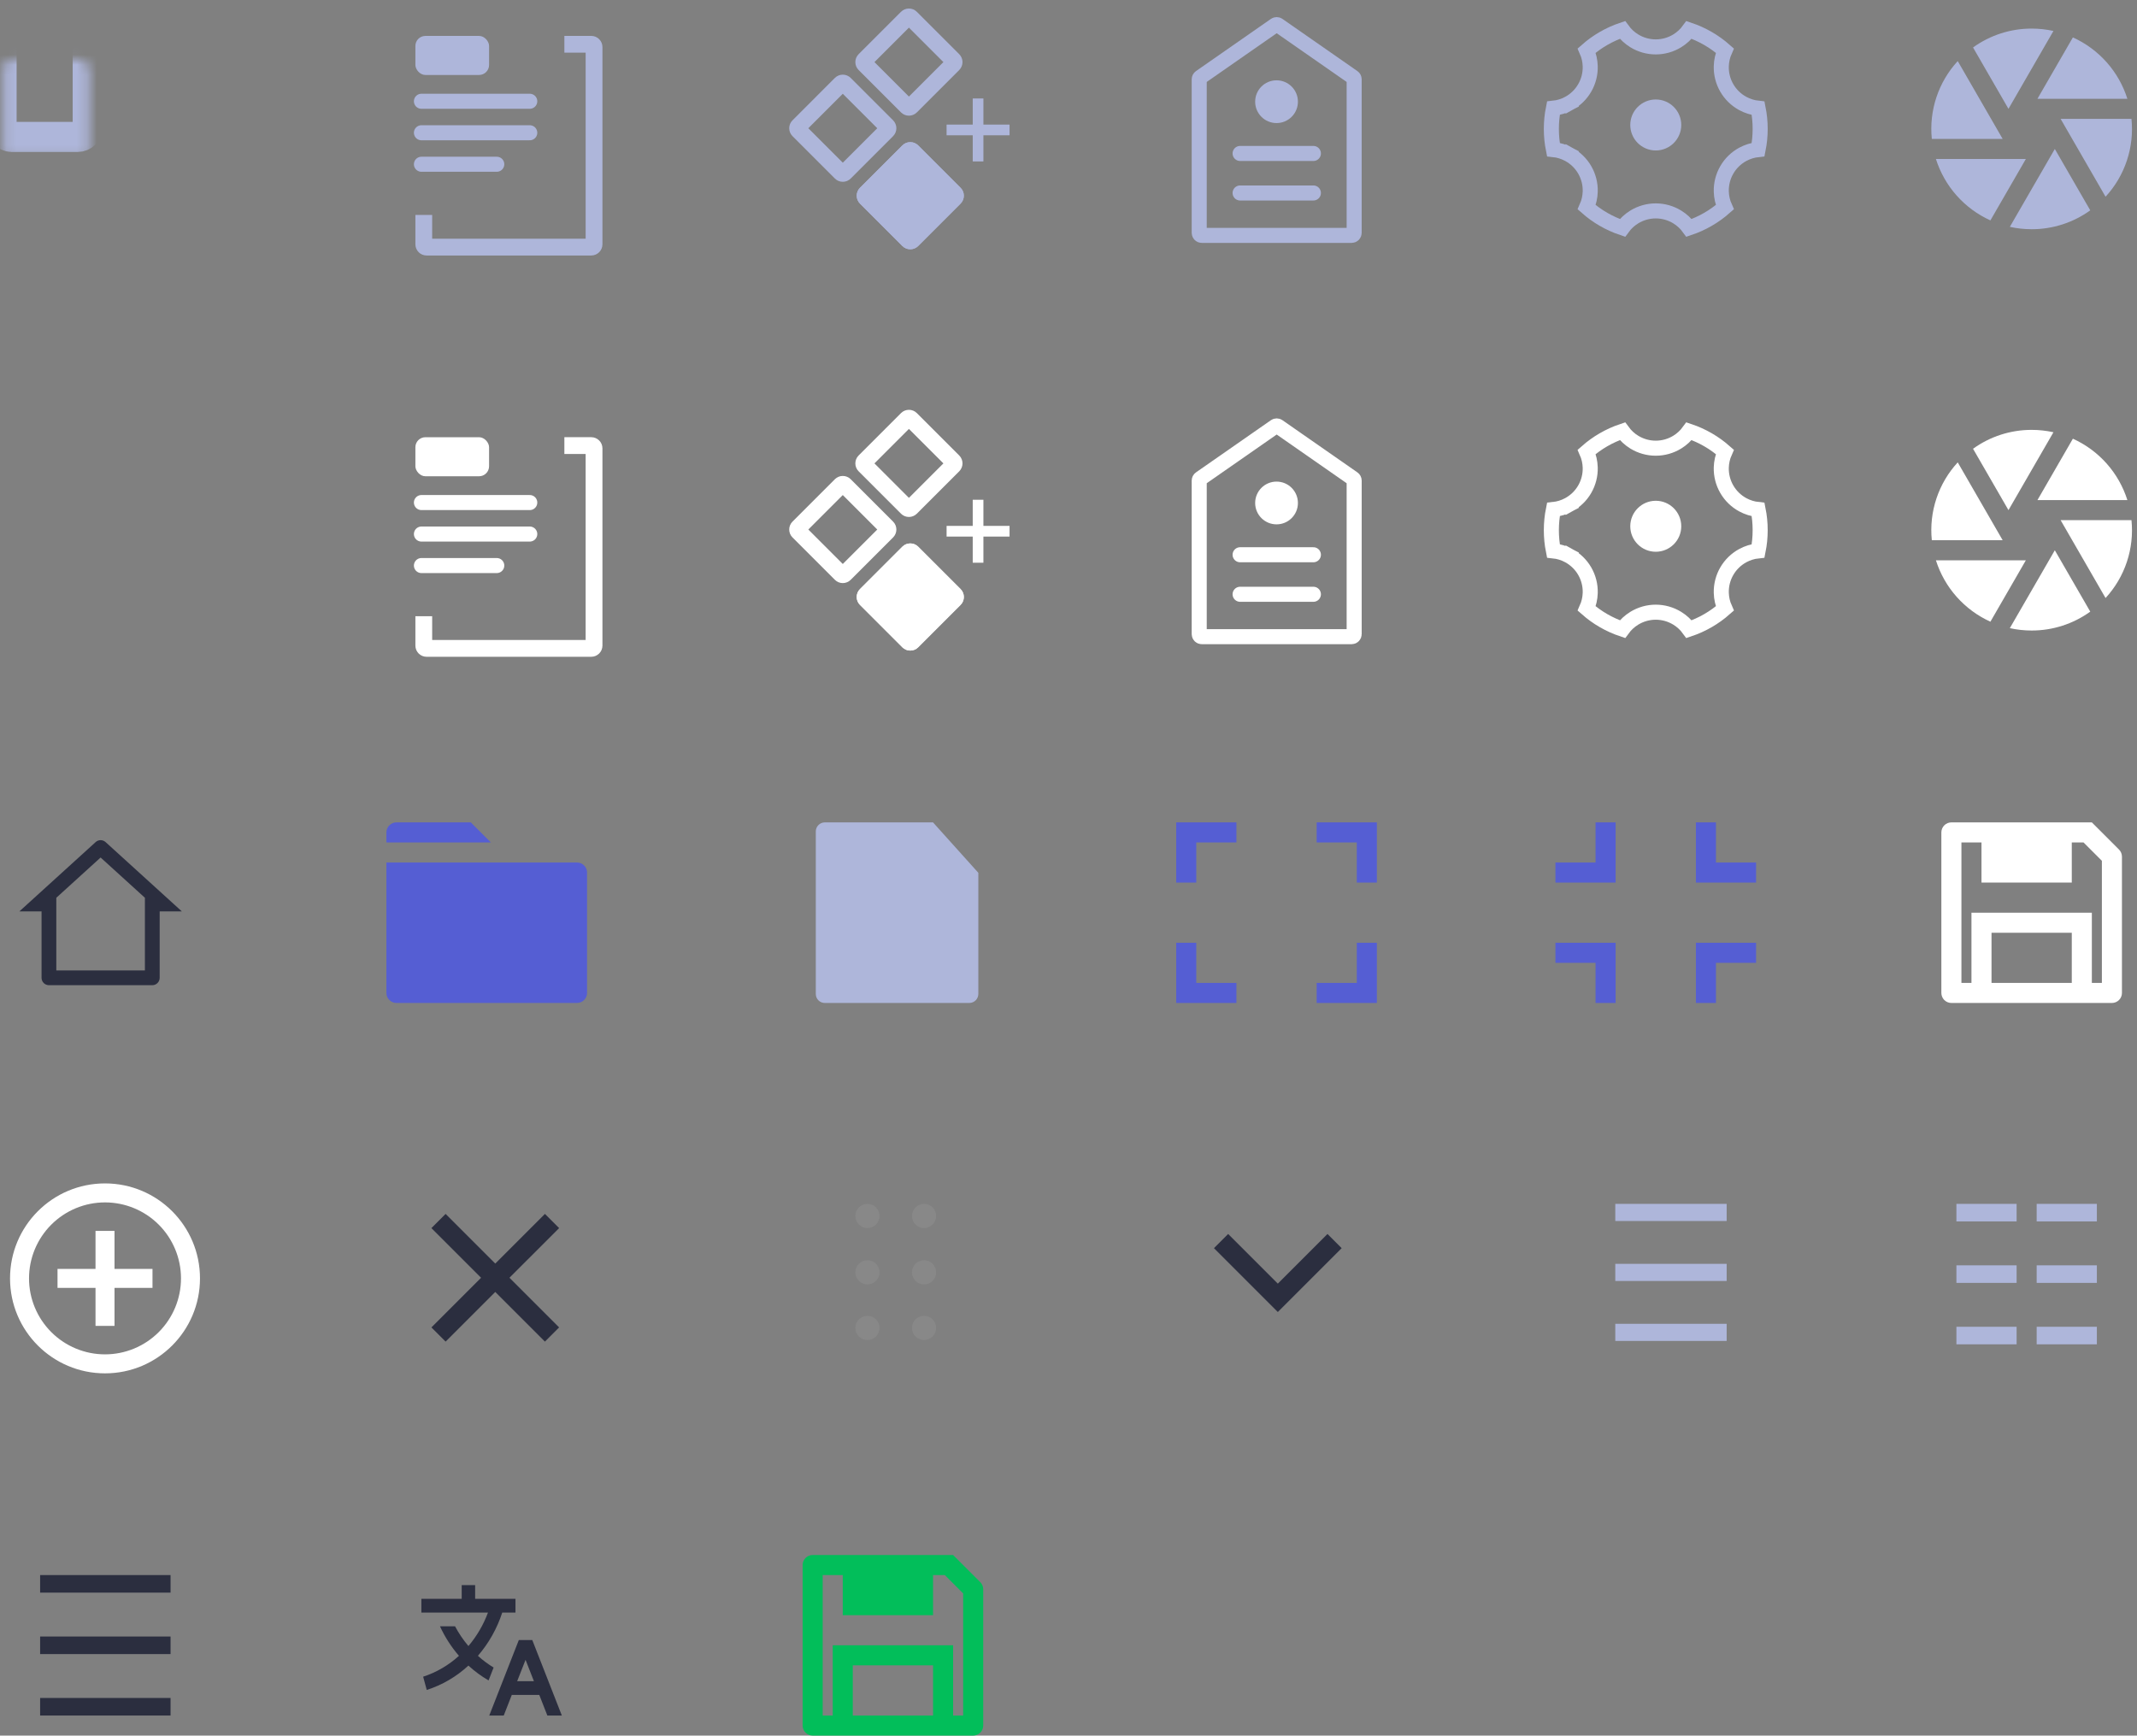 <svg width="213" height="173" viewBox="0 0 213 173" fill="none" xmlns="http://www.w3.org/2000/svg">
<rect x="0" y="0" width="213" height="173" fill="#808080" stroke="none"/>
<path d="M58.514 86.974V98.974C58.514 99.239 58.408 99.493 58.221 99.681C58.033 99.868 57.779 99.974 57.514 99.974H39.514C39.249 99.974 38.994 99.868 38.807 99.681C38.619 99.493 38.514 99.239 38.514 98.974V85.974H57.514C57.779 85.974 58.033 86.079 58.221 86.267C58.408 86.454 58.514 86.709 58.514 86.974ZM48.928 83.974H38.514V82.974C38.514 82.709 38.619 82.454 38.807 82.267C38.994 82.079 39.249 81.974 39.514 81.974H46.928L48.928 83.974Z" fill="#555ED3"/>
<path d="M200.326 22.612L204.809 14.849L208.341 20.966C206.641 22.193 204.597 22.852 202.499 22.849C201.753 22.849 201.026 22.767 200.326 22.612ZM198.389 21.969C197.105 21.388 195.957 20.543 195.021 19.488C194.085 18.433 193.382 17.193 192.957 15.849H201.922L198.389 21.968V21.969ZM192.549 13.849C192.406 12.446 192.563 11.029 193.008 9.691C193.453 8.353 194.177 7.125 195.132 6.088L199.611 13.849H192.549ZM196.658 4.732C198.359 3.505 200.403 2.846 202.499 2.849C203.245 2.849 203.972 2.931 204.672 3.086L200.189 10.849L196.658 4.732ZM206.609 3.729C207.894 4.31 209.042 5.155 209.978 6.209C210.914 7.264 211.617 8.504 212.041 9.849H203.076L206.609 3.73V3.729ZM212.449 11.849C212.593 13.252 212.436 14.669 211.991 16.006C211.546 17.344 210.822 18.573 209.866 19.61L205.387 11.849H212.451H212.449Z" fill="#AEB6DA"/>
<path d="M200.326 62.612L204.809 54.849L208.341 60.966C206.641 62.193 204.597 62.852 202.499 62.849C201.753 62.849 201.026 62.767 200.326 62.612ZM198.389 61.969C197.105 61.388 195.957 60.542 195.021 59.488C194.085 58.433 193.382 57.193 192.957 55.849H201.922L198.389 61.968V61.969ZM192.549 53.849C192.406 52.446 192.563 51.029 193.008 49.691C193.453 48.353 194.177 47.125 195.132 46.088L199.611 53.849H192.549ZM196.658 44.732C198.359 43.505 200.403 42.846 202.499 42.849C203.245 42.849 203.972 42.931 204.672 43.086L200.189 50.849L196.658 44.732ZM206.609 43.729C207.894 44.31 209.042 45.155 209.978 46.209C210.914 47.264 211.617 48.504 212.041 49.849H203.076L206.609 43.73V43.729ZM212.449 51.849C212.593 53.252 212.436 54.669 211.991 56.007C211.546 57.344 210.822 58.572 209.866 59.61L205.387 51.849H212.451H212.449Z" fill="white"/>
<mask id="path-4-inside-1_58_70" fill="white">
<rect x="0.155" y="2.961" width="8.59" height="10.687" rx="1"/>
</mask>
<rect x="0.155" y="2.961" width="8.59" height="10.687" rx="1" stroke="#AEB6DA" stroke-width="3" mask="url(#path-4-inside-1_58_70)"/>
<mask id="path-5-inside-2_58_70" fill="white">
<rect x="11.291" y="12.05" width="8.59" height="10.687" rx="1"/>
</mask>
<rect x="11.291" y="12.05" width="8.59" height="10.687" rx="1" stroke="#AEB6DA" stroke-width="3" mask="url(#path-5-inside-2_58_70)"/>
<mask id="path-6-inside-3_58_70" fill="white">
<rect x="0.155" y="16.195" width="8.59" height="6.542" rx="1"/>
</mask>
<rect x="0.155" y="16.195" width="8.59" height="6.542" rx="1" fill="#AEB6DA" stroke="#AEB6DA" stroke-width="3" mask="url(#path-6-inside-3_58_70)"/>
<mask id="path-7-inside-4_58_70" fill="white">
<rect x="11.312" y="2.961" width="8.59" height="6.542" rx="1"/>
</mask>
<rect x="11.312" y="2.961" width="8.59" height="6.542" rx="1" stroke="#AEB6DA" stroke-width="3" mask="url(#path-7-inside-4_58_70)"/>
<path d="M119.529 7.906C119.529 7.824 119.569 7.748 119.636 7.701L127.108 2.498C127.194 2.439 127.308 2.439 127.394 2.498L134.866 7.701C134.933 7.748 134.973 7.824 134.973 7.906V23.212C134.973 23.35 134.861 23.462 134.723 23.462H119.779C119.641 23.462 119.529 23.35 119.529 23.212V7.906Z" stroke="#AEB6DA" stroke-width="1.5"/>
<line x1="123.604" y1="15.296" x2="130.909" y2="15.296" stroke="#AEB6DA" stroke-width="1.5" stroke-linecap="round"/>
<line x1="123.604" y1="19.236" x2="130.909" y2="19.236" stroke="#AEB6DA" stroke-width="1.5" stroke-linecap="round"/>
<circle cx="127.236" cy="10.136" r="2.131" fill="#AEB6DA"/>
<path d="M154.627 12.849C154.627 12.142 154.697 11.454 154.831 10.787C155.365 10.732 155.884 10.571 156.36 10.313L156.002 9.654L156.36 10.313C157.024 9.953 157.575 9.416 157.953 8.762C158.331 8.108 158.521 7.362 158.501 6.606C158.487 6.065 158.366 5.535 158.147 5.044C159.187 4.125 160.4 3.424 161.715 2.982C162.031 3.417 162.43 3.787 162.891 4.07C163.536 4.466 164.277 4.675 165.033 4.675C165.789 4.675 166.531 4.466 167.175 4.07C167.637 3.787 168.036 3.417 168.351 2.982C169.666 3.424 170.879 4.125 171.919 5.044C171.7 5.535 171.579 6.065 171.564 6.607C171.545 7.362 171.734 8.109 172.113 8.763C172.491 9.418 173.043 9.955 173.707 10.315C174.183 10.573 174.703 10.733 175.237 10.789C175.37 11.454 175.44 12.143 175.44 12.849C175.44 13.555 175.37 14.244 175.236 14.91C174.703 14.966 174.183 15.126 173.708 15.383C173.043 15.744 172.492 16.281 172.114 16.935C171.735 17.589 171.546 18.335 171.565 19.091C171.579 19.632 171.7 20.163 171.919 20.653C170.879 21.572 169.666 22.273 168.351 22.715C168.036 22.28 167.637 21.91 167.175 21.627C166.531 21.232 165.789 21.022 165.033 21.022C164.277 21.022 163.536 21.232 162.891 21.627C162.43 21.91 162.031 22.28 161.715 22.715C160.401 22.273 159.187 21.572 158.148 20.654C158.367 20.163 158.488 19.632 158.502 19.091C158.522 18.335 158.332 17.589 157.954 16.934C157.576 16.28 157.024 15.742 156.359 15.382L156.002 16.041L156.359 15.382C155.884 15.124 155.364 14.964 154.83 14.909C154.697 14.244 154.627 13.556 154.627 12.849Z" stroke="#AEB6DA" stroke-width="1.5"/>
<circle cx="165.034" cy="12.457" r="2.541" fill="#AEB6DA"/>
<mask id="path-14-inside-5_58_70" fill="white">
<rect x="38.056" y="0.231" width="18.644" height="21.889" rx="1"/>
</mask>
<rect x="38.056" y="0.231" width="18.644" height="21.889" rx="1" stroke="#AEB6DA" stroke-width="3" mask="url(#path-14-inside-5_58_70)"/>
<path d="M42.005 10.094H52.803" stroke="#AEB6DA" stroke-width="1.5" stroke-linecap="round"/>
<path d="M42.005 13.233H52.803" stroke="#AEB6DA" stroke-width="1.5" stroke-linecap="round"/>
<path d="M42.005 16.372L49.514 16.372" stroke="#AEB6DA" stroke-width="1.5" stroke-linecap="round"/>
<rect x="41.403" y="3.58" width="7.345" height="3.893" rx="1" fill="#AEB6DA"/>
<path fill-rule="evenodd" clip-rule="evenodd" d="M41.403 21.422V24.351C41.403 24.967 41.902 25.467 42.518 25.467H58.931C59.547 25.467 60.047 24.967 60.047 24.351V4.694C60.047 4.077 59.547 3.578 58.931 3.578H56.252V5.251H58.373V23.793H43.076V21.422H41.403Z" fill="#AEB6DA"/>
<mask id="path-20-inside-6_58_70" fill="white">
<rect x="0.155" y="42.961" width="8.59" height="10.687" rx="1"/>
</mask>
<rect x="0.155" y="42.961" width="8.59" height="10.687" rx="1" stroke="white" stroke-width="3" mask="url(#path-20-inside-6_58_70)"/>
<mask id="path-21-inside-7_58_70" fill="white">
<rect x="11.291" y="52.05" width="8.59" height="10.687" rx="1"/>
</mask>
<rect x="11.291" y="52.05" width="8.59" height="10.687" rx="1" stroke="white" stroke-width="3" mask="url(#path-21-inside-7_58_70)"/>
<mask id="path-22-inside-8_58_70" fill="white">
<rect x="0.155" y="56.195" width="8.59" height="6.542" rx="1"/>
</mask>
<rect x="0.155" y="56.195" width="8.59" height="6.542" rx="1" fill="white" stroke="white" stroke-width="3" mask="url(#path-22-inside-8_58_70)"/>
<mask id="path-23-inside-9_58_70" fill="white">
<rect x="11.312" y="42.961" width="8.59" height="6.542" rx="1"/>
</mask>
<rect x="11.312" y="42.961" width="8.59" height="6.542" rx="1" stroke="white" stroke-width="3" mask="url(#path-23-inside-9_58_70)"/>
<path d="M119.529 47.906C119.529 47.824 119.569 47.748 119.636 47.701L127.108 42.498C127.194 42.439 127.308 42.439 127.394 42.498L134.866 47.701C134.933 47.748 134.973 47.824 134.973 47.906V63.212C134.973 63.35 134.861 63.462 134.723 63.462H119.779C119.641 63.462 119.529 63.35 119.529 63.212V47.906Z" stroke="white" stroke-width="1.5"/>
<line x1="123.604" y1="55.296" x2="130.909" y2="55.296" stroke="white" stroke-width="1.5" stroke-linecap="round"/>
<line x1="123.604" y1="59.236" x2="130.909" y2="59.236" stroke="white" stroke-width="1.5" stroke-linecap="round"/>
<circle cx="127.236" cy="50.136" r="2.131" fill="white"/>
<path d="M154.627 52.849C154.627 52.142 154.697 51.453 154.831 50.787C155.365 50.732 155.884 50.571 156.36 50.313L156.002 49.654L156.36 50.313C157.024 49.953 157.575 49.416 157.953 48.762C158.331 48.108 158.521 47.361 158.501 46.606C158.487 46.065 158.366 45.535 158.147 45.044C159.187 44.126 160.4 43.424 161.715 42.982C162.031 43.417 162.43 43.788 162.891 44.071C163.536 44.466 164.277 44.675 165.033 44.675C165.789 44.675 166.531 44.466 167.175 44.071C167.637 43.788 168.036 43.417 168.351 42.982C169.666 43.424 170.879 44.125 171.919 45.044C171.7 45.535 171.579 46.065 171.564 46.607C171.545 47.362 171.734 48.109 172.113 48.763C172.491 49.418 173.043 49.955 173.707 50.315C174.183 50.573 174.703 50.733 175.237 50.789C175.37 51.454 175.44 52.142 175.44 52.849C175.44 53.555 175.37 54.244 175.236 54.91C174.703 54.965 174.183 55.126 173.708 55.383C173.043 55.744 172.492 56.281 172.114 56.935C171.735 57.589 171.546 58.335 171.565 59.091C171.579 59.632 171.7 60.163 171.919 60.653C170.879 61.572 169.666 62.273 168.351 62.715C168.036 62.28 167.637 61.91 167.175 61.627C166.531 61.232 165.789 61.022 165.033 61.022C164.277 61.022 163.536 61.232 162.891 61.627C162.43 61.91 162.031 62.28 161.715 62.715C160.401 62.273 159.187 61.572 158.148 60.654C158.367 60.163 158.488 59.632 158.502 59.091C158.522 58.335 158.332 57.589 157.954 56.934C157.576 56.28 157.024 55.742 156.359 55.382L156.002 56.041L156.359 55.382C155.884 55.124 155.364 54.964 154.83 54.909C154.697 54.244 154.627 53.556 154.627 52.849Z" stroke="white" stroke-width="1.5"/>
<circle cx="165.034" cy="52.457" r="2.541" fill="white"/>
<mask id="path-30-inside-10_58_70" fill="white">
<rect x="38.056" y="40.231" width="18.644" height="21.889" rx="1"/>
</mask>
<rect x="38.056" y="40.231" width="18.644" height="21.889" rx="1" stroke="white" stroke-width="3" mask="url(#path-30-inside-10_58_70)"/>
<path d="M42.005 50.094H52.803" stroke="white" stroke-width="1.5" stroke-linecap="round"/>
<path d="M42.005 53.233H52.803" stroke="white" stroke-width="1.5" stroke-linecap="round"/>
<path d="M42.005 56.373L49.514 56.373" stroke="white" stroke-width="1.5" stroke-linecap="round"/>
<rect x="41.403" y="43.58" width="7.345" height="3.893" rx="1" fill="white"/>
<path fill-rule="evenodd" clip-rule="evenodd" d="M41.403 61.422V64.351C41.403 64.967 41.902 65.467 42.518 65.467H58.931C59.547 65.467 60.047 64.967 60.047 64.351V44.694C60.047 44.077 59.547 43.578 58.931 43.578H56.252V45.251H58.373V63.793H43.076V61.422H41.403Z" fill="white"/>
<path d="M15.179 98.203H4.878C4.682 98.203 4.495 98.125 4.357 97.987C4.219 97.849 4.142 97.662 4.142 97.467V90.844H1.934L9.533 83.937C9.668 83.814 9.845 83.745 10.028 83.745C10.211 83.745 10.388 83.814 10.523 83.937L18.122 90.844H15.915V97.467C15.915 97.662 15.837 97.849 15.699 97.987C15.561 98.125 15.374 98.203 15.179 98.203ZM5.613 96.731H14.443V89.488L10.028 85.475L5.613 89.488V96.731Z" fill="#2B2E3F"/>
<path d="M131.236 81.974H137.236V87.974H135.236V83.974H131.236V81.974ZM117.236 81.974H123.236V83.974H119.236V87.974H117.236V81.974ZM135.236 97.974V93.974H137.236V99.974H131.236V97.974H135.236ZM119.236 97.974H123.236V99.974H117.236V93.974H119.236V97.974Z" fill="#555ED3"/>
<path d="M171.034 85.974H175.034V87.974H169.034V81.974H171.034V85.974ZM161.034 87.974H155.034V85.974H159.034V81.974H161.034V87.974ZM171.034 95.974V99.974H169.034V93.974H175.034V95.974H171.034ZM161.034 93.974V99.974H159.034V95.974H155.034V93.974H161.034Z" fill="#555ED3"/>
<path d="M208.5 97.974H209.5V85.802L207.672 83.974H206.5V87.974H197.5V83.974H195.5V97.974H196.5V90.974H208.5V97.974ZM194.5 81.974H208.5L211.207 84.681C211.394 84.868 211.499 85.123 211.5 85.388V98.974C211.5 99.239 211.394 99.493 211.207 99.681C211.019 99.868 210.765 99.974 210.5 99.974H194.5C194.234 99.974 193.98 99.868 193.792 99.681C193.605 99.493 193.5 99.239 193.5 98.974V82.974C193.5 82.709 193.605 82.454 193.792 82.267C193.98 82.079 194.234 81.974 194.5 81.974ZM198.5 92.974V97.974H206.5V92.974H198.5Z" fill="white"/>
<path d="M95 171H96V158.828L94.172 157H93V161H84V157H82V171H83V164H95V171ZM81 155H95L97.707 157.707C97.895 157.894 98 158.149 98 158.414V172C98 172.265 97.895 172.52 97.707 172.707C97.52 172.895 97.265 173 97 173H81C80.735 173 80.48 172.895 80.293 172.707C80.105 172.52 80 172.265 80 172V156C80 155.735 80.105 155.48 80.293 155.293C80.48 155.105 80.735 155 81 155ZM85 166V171H93V166H85Z" fill="#02BE5A"/>
<path d="M9.52 126.48V122.693H11.413V126.48H15.2V128.373H11.413V132.16H9.52V128.373H5.733V126.48H9.52ZM10.467 136.893C5.238 136.893 1 132.655 1 127.427C1 122.198 5.238 117.96 10.467 117.96C15.695 117.96 19.933 122.198 19.933 127.427C19.933 132.655 15.695 136.893 10.467 136.893ZM10.467 135C12.475 135 14.402 134.202 15.822 132.782C17.242 131.361 18.04 129.435 18.04 127.427C18.04 125.418 17.242 123.492 15.822 122.071C14.402 120.651 12.475 119.853 10.467 119.853C8.458 119.853 6.532 120.651 5.112 122.071C3.691 123.492 2.893 125.418 2.893 127.427C2.893 129.435 3.691 131.361 5.112 132.782C6.532 134.202 8.458 135 10.467 135Z" fill="white"/>
<path d="M49.364 125.95L54.314 121L55.728 122.414L50.778 127.364L55.728 132.314L54.314 133.728L49.364 128.778L44.414 133.728L43 132.314L47.95 127.364L43 122.414L44.414 121L49.364 125.95Z" fill="#2B2E3F"/>
<path d="M96.954 16.091V9.815H98.019V16.091H96.954ZM94.349 13.485V12.42H100.625V13.485H94.349Z" fill="#AEB6DA"/>
<path fill-rule="evenodd" clip-rule="evenodd" d="M80.567 12.782L84.003 16.217L87.439 12.782L84.003 9.346L80.567 12.782ZM78.99 11.993C78.554 12.428 78.554 13.135 78.99 13.571L83.214 17.795C83.65 18.231 84.356 18.231 84.792 17.795L89.017 13.571C89.453 13.135 89.453 12.428 89.017 11.993L84.792 7.768C84.356 7.332 83.65 7.332 83.214 7.768L78.99 11.993Z" fill="#AEB6DA"/>
<path d="M85.715 20.296C85.28 19.86 85.28 19.154 85.715 18.718L89.94 14.494C90.376 14.058 91.082 14.058 91.518 14.494L95.743 18.718C96.178 19.154 96.178 19.86 95.743 20.296L91.518 24.521C91.082 24.957 90.376 24.957 89.94 24.521L85.715 20.296Z" fill="#AEB6DA"/>
<path fill-rule="evenodd" clip-rule="evenodd" d="M87.293 19.507L90.729 22.943L94.165 19.507L90.729 16.072L87.293 19.507ZM85.715 18.718C85.28 19.154 85.28 19.86 85.715 20.296L89.94 24.521C90.376 24.957 91.082 24.957 91.518 24.521L95.743 20.296C96.178 19.86 96.178 19.154 95.743 18.718L91.518 14.494C91.082 14.058 90.376 14.058 89.94 14.494L85.715 18.718Z" fill="#AEB6DA"/>
<path fill-rule="evenodd" clip-rule="evenodd" d="M87.159 6.19L90.595 9.626L94.031 6.19L90.595 2.754L87.159 6.19ZM85.581 5.401C85.145 5.837 85.145 6.543 85.581 6.979L89.806 11.204C90.242 11.639 90.948 11.639 91.384 11.204L95.609 6.979C96.044 6.543 96.044 5.837 95.609 5.401L91.384 1.176C90.948 0.741 90.242 0.741 89.806 1.176L85.581 5.401Z" fill="#AEB6DA"/>
<path d="M96.954 56.091V49.815H98.019V56.091H96.954ZM94.349 53.485V52.42H100.625V53.485H94.349Z" fill="white"/>
<path fill-rule="evenodd" clip-rule="evenodd" d="M80.567 52.782L84.003 56.217L87.439 52.782L84.003 49.346L80.567 52.782ZM78.99 51.993C78.554 52.428 78.554 53.135 78.99 53.571L83.214 57.795C83.65 58.231 84.356 58.231 84.792 57.795L89.017 53.571C89.453 53.135 89.453 52.428 89.017 51.993L84.792 47.768C84.356 47.332 83.65 47.332 83.214 47.768L78.99 51.993Z" fill="white"/>
<path d="M85.715 60.296C85.28 59.861 85.28 59.154 85.715 58.718L89.94 54.494C90.376 54.058 91.082 54.058 91.518 54.494L95.743 58.718C96.178 59.154 96.178 59.861 95.743 60.296L91.518 64.521C91.082 64.957 90.376 64.957 89.94 64.521L85.715 60.296Z" fill="white"/>
<path fill-rule="evenodd" clip-rule="evenodd" d="M87.293 59.507L90.729 62.943L94.165 59.507L90.729 56.072L87.293 59.507ZM85.715 58.718C85.28 59.154 85.28 59.861 85.715 60.296L89.94 64.521C90.376 64.957 91.082 64.957 91.518 64.521L95.743 60.296C96.178 59.861 96.178 59.154 95.743 58.718L91.518 54.494C91.082 54.058 90.376 54.058 89.94 54.494L85.715 58.718Z" fill="white"/>
<path fill-rule="evenodd" clip-rule="evenodd" d="M87.159 46.19L90.595 49.626L94.031 46.19L90.595 42.754L87.159 46.19ZM85.581 45.401C85.145 45.837 85.145 46.543 85.581 46.979L89.806 51.204C90.242 51.639 90.948 51.639 91.384 51.204L95.609 46.979C96.044 46.543 96.044 45.837 95.609 45.401L91.384 41.176C90.948 40.741 90.242 40.741 89.806 41.176L85.581 45.401Z" fill="white"/>
<path d="M97.513 87V99.068C97.514 99.186 97.491 99.303 97.447 99.412C97.402 99.522 97.337 99.622 97.254 99.706C97.171 99.79 97.072 99.857 96.963 99.903C96.854 99.949 96.737 99.973 96.619 99.974H82.206C81.97 99.974 81.742 99.88 81.575 99.712C81.407 99.545 81.313 99.318 81.313 99.081V82.867C81.313 82.383 81.715 81.974 82.211 81.974L93 81.974L91.213 87.374C91.213 87.613 91.308 87.841 91.476 88.01C91.645 88.179 91.874 88.274 92.113 88.274L97.513 87ZM97.513 87L89.5 89.987L92.999 81.977L97.513 87Z" fill="#AEB6DA"/>
<path d="M86.46 122.409C86.141 122.409 85.834 122.282 85.608 122.056C85.382 121.83 85.255 121.524 85.255 121.204C85.255 120.885 85.382 120.579 85.608 120.353C85.834 120.127 86.141 120 86.46 120C86.779 120 87.086 120.127 87.311 120.353C87.537 120.579 87.664 120.885 87.664 121.204C87.664 121.524 87.537 121.83 87.311 122.056C87.086 122.282 86.779 122.409 86.46 122.409ZM86.46 128.029C86.141 128.029 85.834 127.902 85.608 127.676C85.382 127.451 85.255 127.144 85.255 126.825C85.255 126.505 85.382 126.199 85.608 125.973C85.834 125.747 86.141 125.62 86.46 125.62C86.779 125.62 87.086 125.747 87.311 125.973C87.537 126.199 87.664 126.505 87.664 126.825C87.664 127.144 87.537 127.451 87.311 127.676C87.086 127.902 86.779 128.029 86.46 128.029ZM86.46 133.569C86.141 133.569 85.834 133.443 85.608 133.217C85.382 132.991 85.255 132.684 85.255 132.365C85.255 132.046 85.382 131.739 85.608 131.513C85.834 131.288 86.141 131.161 86.46 131.161C86.779 131.161 87.086 131.288 87.311 131.513C87.537 131.739 87.664 132.046 87.664 132.365C87.664 132.684 87.537 132.991 87.311 133.217C87.086 133.443 86.779 133.569 86.46 133.569Z" fill="#888888"/>
<path d="M92.102 122.409C91.782 122.409 91.476 122.282 91.25 122.056C91.024 121.83 90.897 121.524 90.897 121.204C90.897 120.885 91.024 120.579 91.25 120.353C91.476 120.127 91.782 120 92.102 120C92.421 120 92.728 120.127 92.954 120.353C93.179 120.579 93.306 120.885 93.306 121.204C93.306 121.524 93.179 121.83 92.954 122.056C92.728 122.282 92.421 122.409 92.102 122.409ZM92.102 128.029C91.782 128.029 91.476 127.902 91.25 127.676C91.024 127.451 90.897 127.144 90.897 126.825C90.897 126.505 91.024 126.199 91.25 125.973C91.476 125.747 91.782 125.62 92.102 125.62C92.421 125.62 92.728 125.747 92.954 125.973C93.179 126.199 93.306 126.505 93.306 126.825C93.306 127.144 93.179 127.451 92.954 127.676C92.728 127.902 92.421 128.029 92.102 128.029ZM92.102 133.569C91.782 133.569 91.476 133.443 91.25 133.217C91.024 132.991 90.897 132.684 90.897 132.365C90.897 132.046 91.024 131.739 91.25 131.513C91.476 131.288 91.782 131.161 92.102 131.161C92.421 131.161 92.728 131.288 92.954 131.513C93.179 131.739 93.306 132.046 93.306 132.365C93.306 132.684 93.179 132.991 92.954 133.217C92.728 133.443 92.421 133.569 92.102 133.569Z" fill="#888888"/>
<path d="M127.364 127.95L132.314 123L133.728 124.414L127.364 130.778L121 124.414L122.414 123L127.364 127.95Z" fill="#2B2E3F"/>
<path d="M161 120H172.1V121.708H161V120ZM161 125.977H172.1V127.685H161V125.977ZM161 131.954H172.1V133.662H161V131.954Z" fill="#AEB6DA"/>
<path d="M4 157H17V158.75H4V157ZM4 163.125H17V164.875H4V163.125ZM4 169.25H17V171H4V169.25Z" fill="#2B2E3F"/>
<path d="M195 120H201V121.75H195V120ZM195 126.125H201V127.875H195V126.125ZM195 132.25H201V134H195V132.25Z" fill="#AEB6DA"/>
<path d="M203 120H209V121.75H203V120ZM203 126.125H209V127.875H203V126.125ZM203 132.25H209V134H203V132.25Z" fill="#AEB6DA"/>
<path d="M53.053 163.474L56 171H54.556L53.752 168.947H51.012L50.209 171H48.766L51.713 163.474H53.053ZM47.359 158V159.368H51.378V160.737H50.06C49.543 162.326 48.718 163.792 47.635 165.048C48.118 165.488 48.642 165.88 49.2 166.216L48.697 167.501C47.977 167.084 47.304 166.588 46.689 166.022C45.492 167.129 44.075 167.957 42.535 168.45L42.176 167.13C43.496 166.7 44.712 165.991 45.745 165.049C44.98 164.165 44.343 163.173 43.853 162.105H45.354C45.727 162.809 46.175 163.469 46.689 164.074C47.526 163.088 48.186 161.958 48.638 160.738L42 160.737V159.368H46.019V158H47.359ZM52.383 165.448L51.547 167.579H53.217L52.383 165.448Z" fill="#2B2E3F"/>
</svg>

